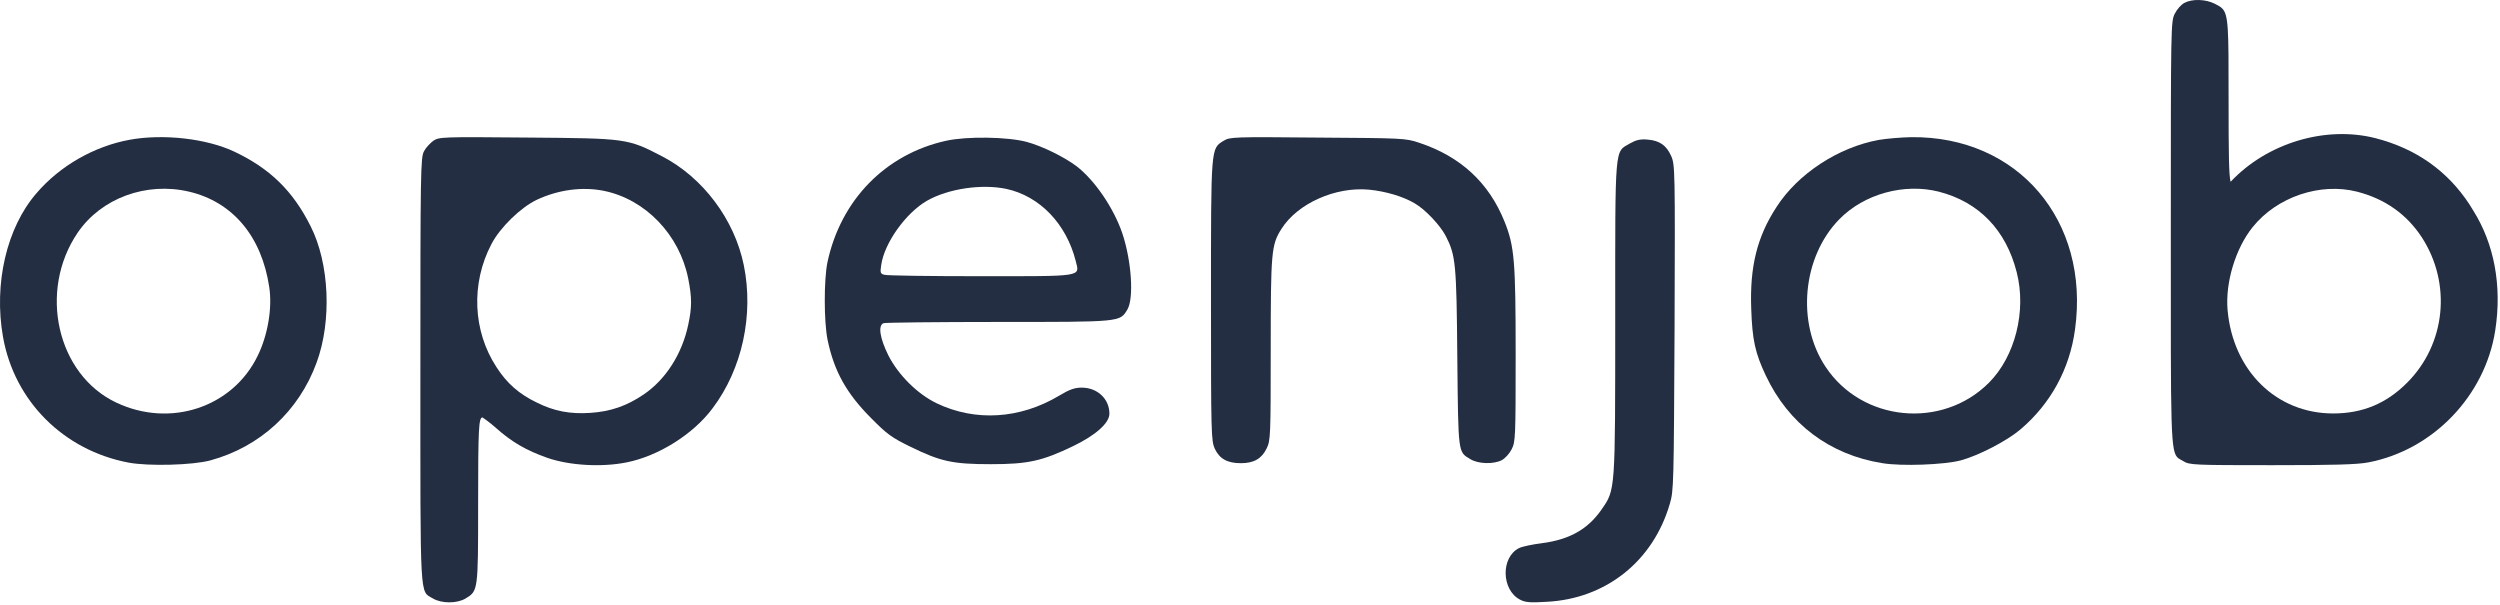 <svg xmlns="http://www.w3.org/2000/svg" xmlns:xlink="http://www.w3.org/1999/xlink" width="1075" height="260" viewBox="0 0 1075 260" fill="none"><g opacity="1" transform="translate(0 0.001)  rotate(0 537 129.5)"><path id="形状" fill-rule="evenodd" style="fill:#242E42" transform="translate(933.453 0)  rotate(180 70.273 100.012)" opacity="1" d="M134.71 198.779C131.38 200.569 125.65 200.409 121.7 198.439C120.427 197.793 119.425 197.298 118.635 196.571C115.66 193.832 115.71 187.807 115.71 158.059C115.71 133.485 115.569 124.7 114.845 121.844C99.294 138.441 74.186 146.104 52.579 140.62C35.159 136.15 21.609 126.58 12.159 112.17C11.573 111.267 11.008 110.355 10.466 109.435C1.605 95.311 -1.967 77.367 1.05 57.909C5.43 29.759 27.86 6.499 55.6 1.199C60.39 0.259 70.41 -0.001 97.13 -0.001C130.61 -0.001 132.58 0.079 135.15 1.719C135.965 2.206 136.658 2.499 137.246 2.933C140.793 5.549 140.55 13.302 140.55 99.649C140.55 189.199 140.55 190.819 138.83 194.159C137.89 196.039 136.09 198.079 134.71 198.779Z M105.348 102.378C112.717 93.228 117.167 78.518 116.137 66.708C113.827 40.538 95.078 22.238 70.757 22.238C58.167 22.238 47.977 26.428 38.987 35.408C22.288 52.088 19.718 78.088 32.648 98.018C39.157 107.938 48.487 114.528 60.477 117.608C76.317 121.628 94.897 115.388 105.348 102.378Z " /><path id="形状" fill-rule="evenodd" style="fill:#242E42" transform="translate(0 58.964)  rotate(180 70.225 70.456)" opacity="1" d="M124.78 116.77C137.61 101.98 143.19 77.85 139.16 55.01C134.28 27.39 113.13 6.27 85.21 0.96C76.56 -0.66 57.64 -0.16 50.01 1.9C28.61 7.72 11.91 23.11 4.3 43.98C-2.3 61.94 -1.19 86.66 6.87 102.57C14.48 117.8 24.33 127.38 39.66 134.66C51.56 140.29 70.22 142.43 84.7 139.78C100.03 136.97 114.76 128.5 124.78 116.77Z M107.043 99.831C124.093 74.781 115.963 38.851 90.523 26.801C67.323 15.761 40.423 24.651 29.643 46.891C25.273 55.781 23.303 67.511 24.673 76.401C27.923 98.211 40.343 113.011 59.093 117.451C77.593 121.821 96.953 114.631 107.043 99.831Z " /><path id="形状" fill-rule="evenodd" style="fill:#242E42" transform="translate(180.765 58.99)  rotate(180 70.304 100.005)" opacity="1" d="M14.9 83.52C2.22 100.37 -2.83 123.65 1.55 145.03C5.57 164.61 19.01 182.57 36.56 191.73C51.55 199.51 51.8 199.51 94.8 199.85C131.36 200.19 132.55 200.11 135.04 198.47C136.4 197.45 138.29 195.49 139.06 193.95C140.52 191.29 140.61 185.13 140.61 99.77C140.61 -1.06 140.95 5.08 135.21 1.66C131.53 -0.56 124.85 -0.56 121.16 1.66C115.78 4.92 115.78 4.92 115.78 42.04C115.78 75.14 115.51 79.5 113.89 79.5C113.89 79.5 110.8 77.44 108.07 74.96C101.39 68.98 95.05 65.3 86.05 62.14C76.46 58.8 62.6 58.04 51.98 60.16C38.19 62.9 23.2 72.32 14.9 83.52Z M90.592 173.069C97.442 169.819 106.352 161.179 110.032 154.089C118.942 137.159 118.082 116.709 107.892 101.139C103.442 94.21 98.222 89.59 90.592 85.919C83.062 82.159 76.212 80.87 67.392 81.469C58.742 82.07 51.812 84.46 44.522 89.43C35.112 95.84 28.082 106.779 25.432 119.359C23.812 126.889 23.812 130.999 25.432 139.199C29.192 158.019 43.752 173.249 61.652 176.929C70.902 178.809 81.342 177.439 90.592 173.069Z " /><path id="形状" fill-rule="evenodd" style="fill:#242E42" transform="translate(354.651 59.193)  rotate(180 65.873 70.202)" opacity="1" d="M31.01 29.43C47.8 19.42 66.98 18.22 83.59 26.17C91.81 30.1 100.11 38.32 104.4 46.78C108.08 54.22 108.94 59.7 106.45 60.64C105.69 60.89 83.59 61.16 57.22 61.16C4.39 61.16 4.9 61.08 1.65 66.45C-1.26 71.26 -0.16 87.42 3.78 99.22C7.47 110.08 15.6 122.05 23.48 128.13C28.87 132.15 38.21 136.77 44.89 138.57C53.01 140.78 70.66 141.05 79.56 139.07C105.59 133.34 124.87 113.67 130.6 86.81C132.14 79.29 132.14 61.16 130.52 53.37C127.69 39.86 122.38 30.37 111.68 19.67C104.91 12.83 102.85 11.37 94.98 7.53C81.88 1.11 76.74 -7.10543e-15 60.3 -7.10543e-15C44.28 -7.10543e-15 38.29 1.36 24.93 7.78C15.18 12.48 9.35 17.71 9.35 21.72C9.35 28.05 14.49 32.92 21.25 32.92C24.24 32.92 26.47 32.17 31.01 29.43Z M87.705 113.326C96.865 108.116 106.195 95.026 107.475 85.616C107.995 82.286 107.825 81.856 106.025 81.426C104.905 81.086 86.415 80.826 64.925 80.826C20.225 80.826 22.105 80.486 23.825 87.326C27.845 103.326 39.315 115.296 53.705 118.376C64.325 120.596 78.625 118.466 87.705 113.326Z " /><path id="路径" fill-rule="evenodd" style="fill:#242E42" transform="translate(520.72 58.99)  rotate(180 65.507 70.09)" opacity="1" d="M30.05,97.68C25.77,89.29 25.43,85.87 25.09,45.33C24.66,3.59 24.83,4.96 19.44,1.71C16.1,-0.34 9.5,-0.52 6,1.29C4.53,2.05 2.66,4.11 1.72,5.99C0.09,9.15 0,10.95 0,46.44C0,86.98 0.51,93.23 4.8,103.93C11.56,120.68 23.71,131.9 41.53,137.8C47.35,139.76 48.55,139.76 85.2,140.01C121.16,140.36 122.97,140.28 125.54,138.65C131.11,135.23 131.01,136.51 131.01,69.88C131.01,12.74 130.92,9.66 129.39,6.24C127.33,1.88 123.99,0 118.17,0C112.51,0 109.17,1.96 107.04,6.42C105.41,9.76 105.32,11.8 105.32,48.84C105.32,90.84 105.07,93.92 100.7,100.76C93.77,111.71 77.49,118.97 63.02,117.61C55.92,116.92 48.46,114.7 43.5,111.79C38.87,109.14 32.45,102.3 30.05,97.68Z " /><path id="形状" fill-rule="evenodd" style="fill:#242E42" transform="translate(752.944 58.976)  rotate(180 70.083 70.457)" opacity="1" d="M85.28 139.72C102.66 136.55 120.04 125.17 129.21 110.88C137.59 98.06 140.75 85.14 140.08 67.09C139.65 53.66 138.36 48.02 133.83 38.44C124.06 17.66 106.34 4.31 83.65 0.72C75.34 -0.65 57.1 0.04 50 1.92C42.37 3.97 30.12 10.3 24.39 15.18C11.37 26.21 3.15 41.17 0.84 58.28C-5.58 105.07 25.41 141.42 71.32 140.91C75.59 140.83 81.84 140.31 85.28 139.72Z M102.226 105.592C118.076 89.412 120.726 61.102 108.136 42.202C92.466 18.502 58.046 15.172 37.916 35.272C26.616 46.562 21.646 66.152 25.926 82.832C30.556 101.052 42.196 113.022 59.406 117.472C74.316 121.232 91.526 116.532 102.226 105.592Z " /><path id="路径" fill-rule="evenodd" style="fill:#242E42" transform="translate(647.428 59.938)  rotate(180 36.374 99.53)" opacity="1" d="M1.56,191.89C3.62,196.51 6.53,198.56 11.76,198.98C14.84,199.24 16.64,198.82 19.21,197.37C25.97,193.43 25.63,197.79 25.63,122.26C25.63,47.52 25.54,48.53 31.45,39.99C37.36,31.43 45.23,26.99 57.06,25.44C61.17,24.92 65.7,23.99 66.99,23.31C74.87,19.37 74.61,5.33 66.56,1.15C64.33,-0.04 62.19,-0.22 55.17,0.22C29.65,1.49 9.36,17.66 2.17,42.3C0.45,48.03 0.45,50.84 0.11,118.16C-0.15,186.08 -0.06,188.21 1.56,191.89Z " /></g></svg>